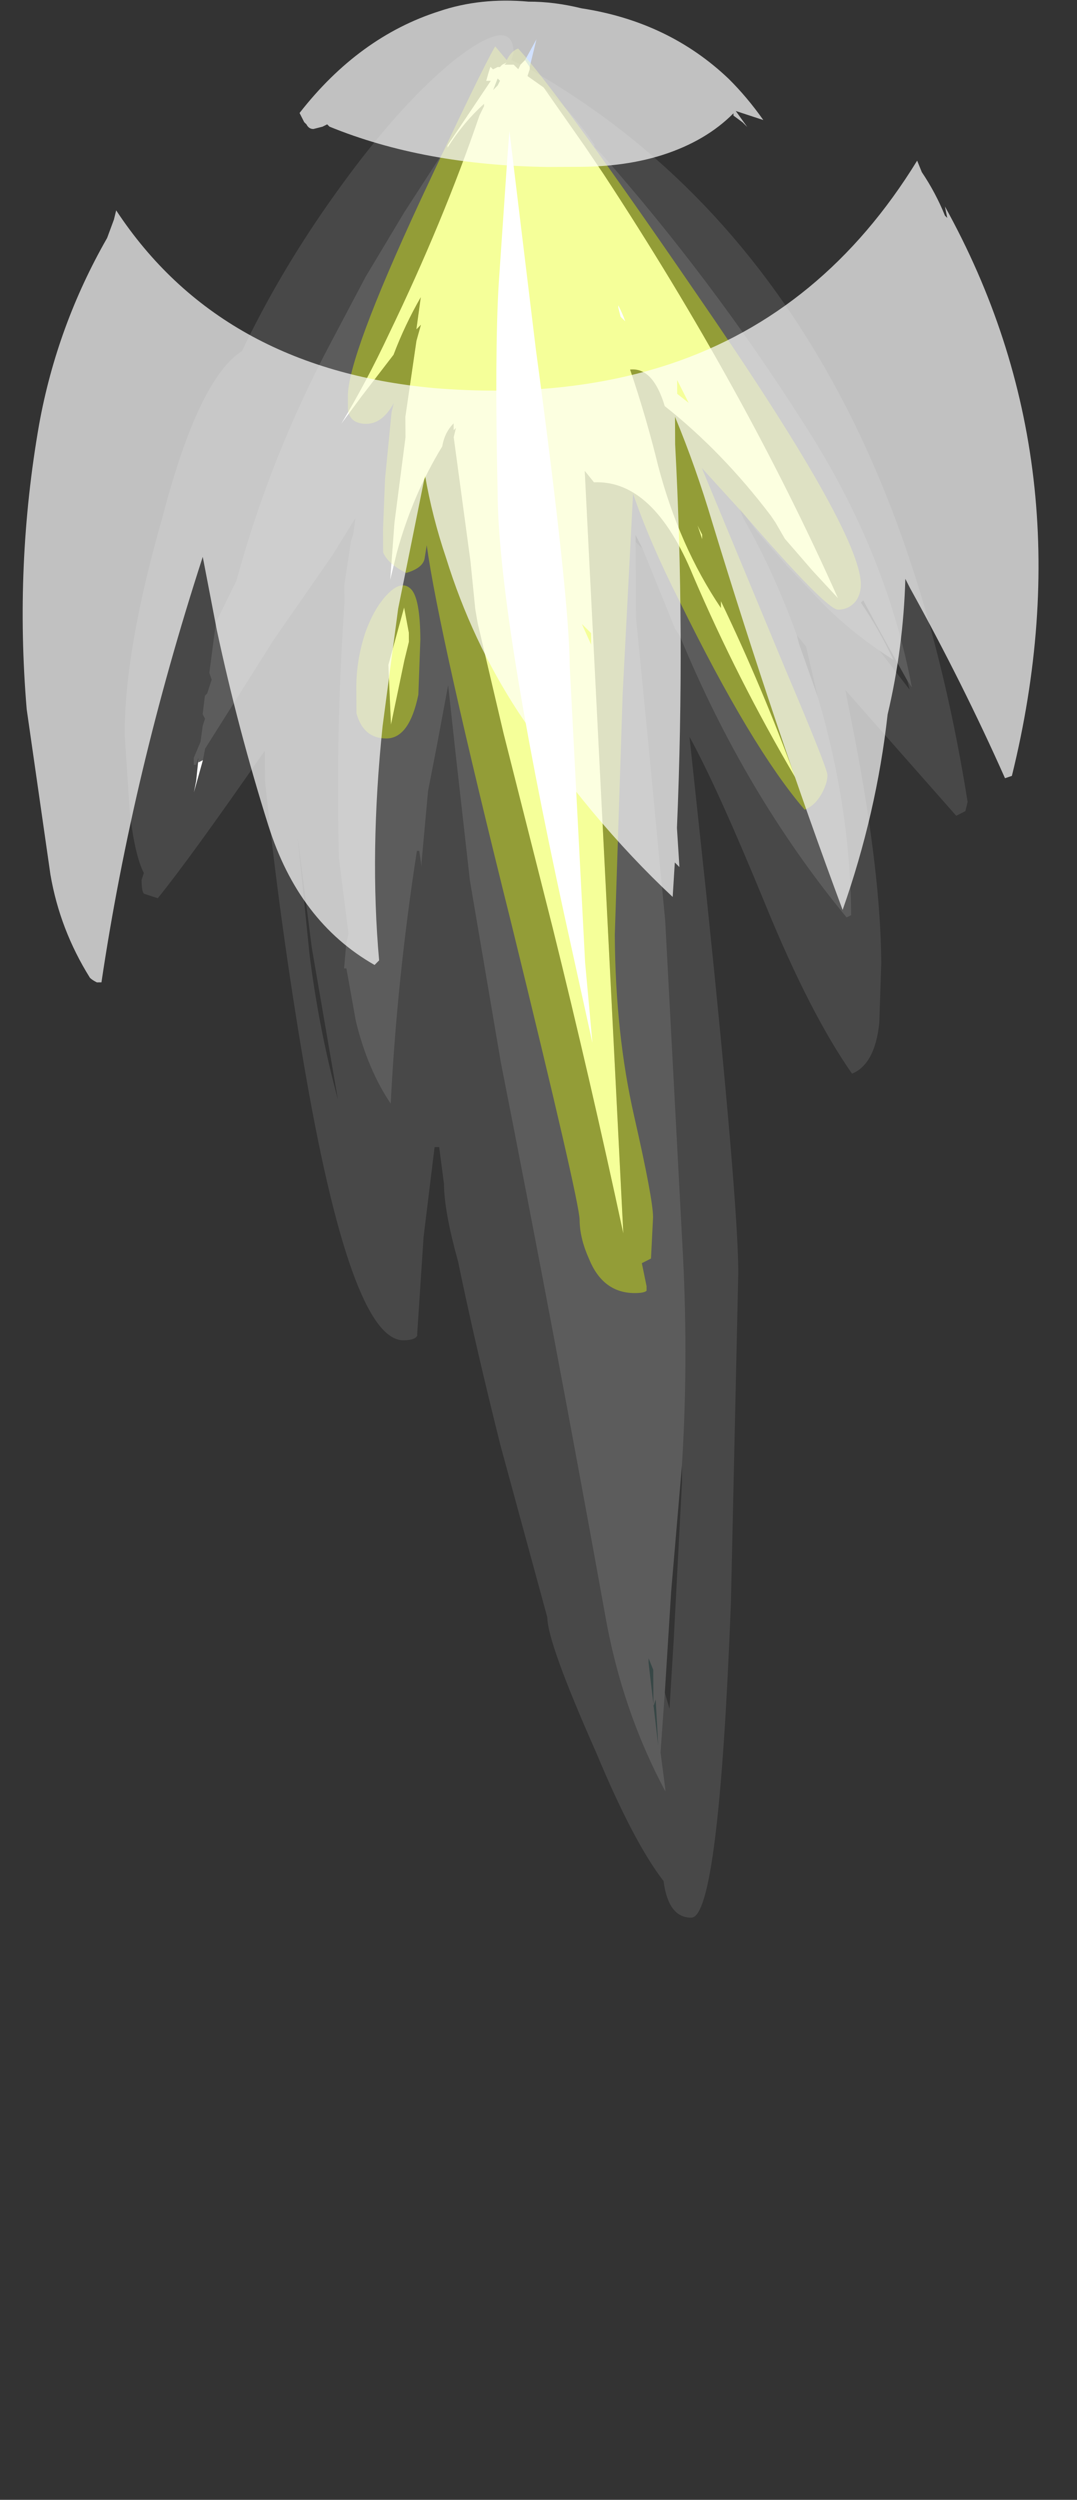 <?xml version="1.0" encoding="UTF-8" standalone="no"?>
<svg xmlns:ffdec="https://www.free-decompiler.com/flash" xmlns:xlink="http://www.w3.org/1999/xlink" ffdec:objectType="frame" height="380.85px" width="164.2px" xmlns="http://www.w3.org/2000/svg">
  <rect width="100%" height="100%" fill="#333333" stroke="none"/>
  <g transform="matrix(1.0, 0.0, 0.0, 1.0, 80.5, 20.45)">
    <use ffdec:characterId="3369" height="18.35" transform="matrix(-0.038, -7, 7, -0.038, -60.504, 272.173)" width="41.0" xlink:href="#shape0"/>
    <use ffdec:characterId="3370" height="10.1" transform="matrix(-0.032, -7, 7, -0.032, -34.79, 5.163)" width="3.6" xlink:href="#shape1"/>
    <use ffdec:characterId="3371" height="22.15" transform="matrix(-0.033, -7, 7, -0.033, -76.933, 129.269)" width="17.8" xlink:href="#shape2"/>
  </g>
  <defs>
    <g id="shape0" transform="matrix(1.0, 0.0, 0.0, 1.0, 35.55, 8.75)">
      <path d="M3.05 -1.65 L4.45 -0.7 4.45 -0.8 Q4.8 -0.7 4.75 -0.7 L4.7 -0.65 4.75 -0.55 4.75 -0.5 4.8 -0.45 4.85 -0.35 4.8 -0.4 4.8 -0.2 4.7 -0.1 4.8 -0.05 4.9 0.05 4.75 0.15 4.7 0.15 4.55 0.1 4.3 0.45 3.0 1.35 2.4 1.75 Q-2.3 4.8 -6.85 6.8 L-6.25 6.25 -5.55 5.65 -5.2 5.45 -5.05 5.35 Q-3.65 4.3 -2.65 3.05 -1.8 2.8 -1.85 2.3 -2.9 2.65 -3.95 2.9 -5.7 3.35 -7.05 4.25 L-6.9 4.25 Q-8.8 5.15 -10.75 5.85 -8.6 4.6 -6.35 3.65 -4.25 2.8 -4.3 1.5 L-4.05 1.3 -20.65 2.05 Q-17.3 1.35 -14.0 0.55 L-9.75 -0.5 -7.35 -1.05 -7.05 -1.1 -6.0 -1.2 -3.3 -1.55 -3.1 -1.5 -3.15 -1.55 -3.0 -1.55 Q-3.2 -1.75 -3.5 -1.8 -4.55 -2.45 -5.8 -2.8 L-6.4 -2.95 -5.15 -2.85 -3.3 -2.6 -2.85 -2.6 -1.2 -2.35 -0.85 -2.25 -0.95 -2.35 -0.25 -2.25 Q-0.85 -2.6 -1.5 -2.85 L-2.4 -3.55 -3.0 -4.0 Q-2.1 -3.45 -1.05 -2.95 1.4 -1.75 3.7 -0.95 L3.9 -0.85 3.95 -0.85 Q3.55 -1.3 3.0 -1.65 L3.05 -1.65 M-10.3 -7.05 L-11.0 -7.25 -10.75 -7.2 -10.3 -7.15 -10.35 -7.15 -10.3 -7.05 M-10.4 -7.2 L-10.4 -7.25 -10.4 -7.2 M4.45 -0.5 L4.5 -0.55 4.25 -0.65 4.35 -0.55 4.45 -0.5 M-4.55 -1.8 L-4.55 -1.8 M-8.85 -2.8 L-9.55 -2.95 -8.25 -3.0 -7.0 -2.65 -7.55 -2.55 -7.75 -2.55 -8.15 -2.65 -8.85 -2.8 M-5.55 3.85 L-5.25 3.75 -5.45 3.85 -5.55 3.85" fill="#ffffff" fill-rule="evenodd" stroke="none"/>
      <path d="M4.9 0.05 L5.35 0.3 4.75 0.15 4.9 0.05" fill="#669dff" fill-rule="evenodd" stroke="none"/>
      <path d="M4.45 -0.5 L4.35 -0.55 4.25 -0.65 4.5 -0.55 4.45 -0.5 M-30.5 2.65 L-30.95 2.65 -30.8 2.7 -31.8 2.75 -30.0 2.55 -29.9 2.55 -30.15 2.65 -30.5 2.65" fill="#5cfff6" fill-opacity="0.098" fill-rule="evenodd" stroke="none"/>
      <path d="M-10.4 -7.25 L-10.25 -7.25 -9.9 -7.1 -9.55 -7.05 -9.4 -7.0 -9.3 -7.05 -8.9 -7.0 -8.85 -6.95 -8.55 -6.85 -8.4 -6.9 -7.3 -6.75 -6.4 -6.3 Q-3.7 -5.55 -1.2 -4.2 L0.2 -3.45 1.6 -2.6 3.05 -1.65 3.0 -1.65 Q3.55 -1.3 3.95 -0.85 L3.9 -0.85 3.7 -0.95 Q1.4 -1.75 -1.05 -2.95 -2.1 -3.45 -3.0 -4.0 L-2.4 -3.55 -1.5 -2.85 Q-0.85 -2.6 -0.25 -2.25 L-0.95 -2.35 -0.85 -2.25 -1.2 -2.35 -2.85 -2.6 -3.3 -2.6 -5.15 -2.85 -6.4 -2.95 -5.8 -2.8 Q-4.55 -2.45 -3.5 -1.8 -3.2 -1.75 -3.0 -1.55 L-3.15 -1.55 -3.1 -1.5 -3.3 -1.55 -6.0 -1.2 -7.05 -1.1 -7.35 -1.05 -9.75 -0.5 -14.0 0.55 Q-17.3 1.35 -20.65 2.05 L-4.05 1.3 -4.3 1.5 Q-4.25 2.8 -6.35 3.65 -8.6 4.6 -10.75 5.85 -8.8 5.15 -6.9 4.25 L-7.05 4.25 Q-5.7 3.35 -3.95 2.9 -2.9 2.65 -1.85 2.3 -1.8 2.8 -2.65 3.05 -3.65 4.3 -5.05 5.35 L-5.2 5.45 -5.55 5.65 -6.25 6.25 -6.85 6.8 Q-2.3 4.8 2.4 1.75 L3.0 1.35 4.3 0.45 Q3.8 1.05 3.05 1.55 L3.0 1.55 2.85 1.7 Q0.1 4.1 -3.0 6.05 -5.8 7.85 -8.8 8.4 L-8.65 8.3 Q-7.75 7.8 -6.9 7.35 L-6.95 7.3 Q-7.55 7.7 -8.2 8.0 L-8.0 7.7 Q-7.55 7.05 -7.0 6.5 L-6.15 5.7 -5.4 5.05 -4.85 4.65 -5.1 4.75 Q-6.25 5.4 -7.65 5.9 L-7.85 5.95 -9.0 6.35 -9.35 6.45 Q-11.6 7.05 -13.75 7.05 L-13.8 6.95 Q-11.1 4.75 -7.65 3.35 L-7.5 3.25 -5.75 2.55 -5.45 2.4 -5.6 2.4 -7.25 2.4 -9.95 2.65 -13.85 3.0 -21.2 3.35 Q-23.5 3.45 -25.7 3.3 L-28.45 3.05 -30.65 2.9 -31.95 2.8 -32.75 2.9 -32.8 2.9 Q-31.0 1.95 -28.9 1.6 -22.9 0.55 -16.9 -0.6 L-12.95 -1.25 -10.15 -1.55 -8.7 -1.7 -10.0 -1.95 -11.0 -2.15 -12.55 -2.3 -12.65 -2.3 -12.3 -2.35 -12.3 -2.4 Q-15.1 -2.85 -17.8 -3.0 -17.05 -3.5 -16.0 -3.75 L-14.85 -3.95 -14.85 -4.0 -14.3 -3.95 -14.1 -3.9 -12.45 -4.1 Q-10.0 -4.15 -7.65 -4.0 L-6.9 -3.95 -6.5 -3.95 -5.55 -3.8 -5.4 -3.75 -5.05 -3.7 -5.85 -4.2 -7.7 -5.5 -10.05 -7.0 -10.3 -7.05 -10.35 -7.15 -10.3 -7.15 -10.25 -7.15 -10.4 -7.2 -10.4 -7.25 M-8.85 -2.8 L-8.15 -2.65 -7.75 -2.55 -7.55 -2.55 -7.0 -2.65 -8.25 -3.0 -9.55 -2.95 -8.85 -2.8 M-4.55 -1.8 L-4.55 -1.8 M-5.55 3.85 L-5.45 3.85 -5.25 3.75 -5.55 3.85 M-30.5 2.65 L-30.15 2.65 -29.9 2.55 -30.0 2.55 -31.8 2.75 -30.8 2.7 -30.95 2.65 -30.5 2.65" fill="#ffffff" fill-opacity="0.2" fill-rule="evenodd" stroke="none"/>
      <path d="M3.05 -1.65 L1.6 -2.6 0.2 -3.45 -1.2 -4.2 Q-3.7 -5.55 -6.4 -6.3 L-7.3 -6.75 -8.4 -6.9 -8.55 -6.85 -8.85 -6.95 -8.9 -7.0 -9.3 -7.05 -9.4 -7.0 -9.55 -7.05 -9.9 -7.1 -10.25 -7.25 -10.4 -7.25 -10.4 -7.2 -10.25 -7.15 -10.3 -7.15 -10.75 -7.2 -11.0 -7.25 -10.3 -7.05 -10.05 -7.0 -7.7 -5.5 -5.85 -4.2 -5.05 -3.7 -5.4 -3.75 -5.55 -3.8 -6.5 -3.95 -6.9 -3.95 -7.65 -4.0 Q-10.0 -4.15 -12.45 -4.1 L-14.1 -3.9 -14.3 -3.95 -14.85 -4.0 -14.85 -3.95 -16.0 -3.75 Q-17.05 -3.5 -17.8 -3.0 -15.1 -2.85 -12.3 -2.4 L-12.3 -2.35 -12.65 -2.3 -12.55 -2.3 -11.0 -2.15 -10.0 -1.95 -8.7 -1.7 -10.15 -1.55 -12.95 -1.25 -16.9 -0.6 Q-22.9 0.55 -28.9 1.6 -31.0 1.95 -32.8 2.9 L-32.75 2.9 -31.95 2.8 -30.65 2.9 -31.0 3.0 -29.5 3.1 -26.05 3.3 -25.7 3.3 Q-23.5 3.45 -21.2 3.35 L-13.85 3.0 -9.95 2.65 -7.25 2.4 -5.6 2.4 -5.75 2.55 -7.5 3.25 -7.65 3.35 Q-11.1 4.75 -13.8 6.95 L-13.75 7.05 Q-11.6 7.05 -9.35 6.45 L-9.0 6.35 -7.9 6.1 -7.65 5.9 Q-6.25 5.4 -5.1 4.75 L-4.85 4.65 -5.4 5.05 -6.15 5.7 -7.0 6.5 Q-7.55 7.05 -8.0 7.7 L-8.85 8.35 -8.65 8.3 -8.8 8.4 Q-5.8 7.85 -3.0 6.05 0.1 4.1 2.85 1.7 L3.0 1.55 3.05 1.55 Q3.8 1.05 4.3 0.45 L4.55 0.1 4.7 0.15 Q2.25 4.4 -2.4 6.85 -6.1 8.8 -11.3 9.6 L-11.5 9.55 -11.6 9.35 -8.85 6.95 -9.9 7.15 Q-12.85 7.7 -14.8 7.7 L-16.1 7.65 Q-17.0 7.55 -17.2 7.05 -15.9 6.15 -13.55 5.2 -10.95 4.15 -9.85 3.55 L-13.3 3.9 Q-19.9 4.55 -21.5 4.55 L-28.7 4.35 Q-35.55 4.05 -35.55 3.45 -35.55 2.95 -34.75 2.85 -33.9 2.2 -31.95 1.4 -29.55 0.35 -29.0 0.35 L-25.25 -0.65 Q-23.0 -1.2 -21.25 -1.55 -20.15 -1.85 -19.55 -1.85 L-18.75 -1.95 -18.75 -2.05 -20.7 -2.3 -22.8 -2.45 -22.85 -2.45 Q-22.95 -2.5 -22.95 -2.75 -22.95 -3.9 -16.85 -4.9 -13.8 -5.4 -10.75 -5.7 L-10.1 -5.7 Q-12.45 -7.35 -13.3 -8.05 L-13.2 -8.35 Q-13.15 -8.4 -12.9 -8.4 L-12.75 -8.35 Q-12.35 -8.55 -11.4 -8.65 L-9.75 -8.75 Q-7.9 -8.75 -5.0 -7.9 -2.0 -7.1 -1.4 -6.15 0.25 -5.35 1.8 -4.25 3.85 -2.8 4.9 -1.5 5.9 -0.2 5.05 -0.2 L4.9 -0.25 4.8 -0.05 4.7 -0.1 4.8 -0.2 4.8 -0.4 4.85 -0.35 4.8 -0.45 4.75 -0.5 4.75 -0.55 4.7 -0.65 4.75 -0.7 Q4.8 -0.7 4.45 -0.8 L4.45 -0.7 3.05 -1.65 M-11.95 -5.0 L-14.55 -4.75 Q-16.2 -4.55 -17.7 -4.15 L-14.4 -4.7 -11.95 -5.0" fill="#ffffff" fill-opacity="0.102" fill-rule="evenodd" stroke="none"/>
      <path d="M5.15 -0.1 Q4.15 0.8 -0.2 3.75 -5.4 7.3 -6.55 7.3 -6.75 7.3 -6.9 7.2 -7.1 7.05 -7.1 6.8 -7.1 6.55 -5.0 4.75 L-4.0 3.85 -8.4 5.65 Q-10.55 6.55 -10.7 6.55 -10.85 6.55 -11.05 6.45 -11.35 6.3 -11.45 6.05 -10.1 4.9 -6.9 3.35 -5.6 2.7 -4.55 2.35 L-8.9 2.1 -14.15 1.9 Q-16.3 1.9 -18.1 2.3 -19.9 2.7 -20.3 2.7 L-21.2 2.65 -21.3 2.45 -21.8 2.55 -21.9 2.55 Q-21.95 2.5 -21.95 2.3 -21.95 1.6 -21.2 1.3 -20.75 1.1 -20.35 1.1 -19.95 1.1 -13.9 -0.35 -7.55 -1.9 -5.65 -2.15 L-5.95 -2.2 Q-6.15 -2.25 -6.25 -2.6 -6.05 -3.0 -5.8 -3.1 L-5.3 -3.1 -4.2 -3.05 -2.75 -2.9 -2.55 -2.85 Q-3.0 -3.1 -3.0 -3.45 -3.0 -3.8 -2.7 -3.85 L-2.4 -3.85 Q-1.55 -3.85 1.85 -2.25 4.7 -0.9 5.2 -0.6 L4.9 -0.35 Q5.1 -0.25 5.15 -0.1 M0.05 -0.55 Q-1.45 -0.65 -4.5 -0.6 -7.1 -0.6 -13.7 0.8 L-16.5 1.4 -14.75 1.25 -8.3 0.95 Q-6.8 0.95 -1.4 0.25 L3.35 -0.3 2.75 -0.35 0.05 -0.55 M-8.75 -3.7 Q-8.15 -3.7 -7.55 -3.5 -7.0 -3.3 -6.7 -3.0 -6.4 -2.7 -6.6 -2.5 -6.8 -2.3 -7.7 -2.3 L-8.9 -2.35 Q-9.85 -2.55 -9.85 -3.05 -9.85 -3.55 -9.3 -3.7 L-8.75 -3.7 M-0.75 2.15 L-0.8 2.2 Q-0.65 2.15 -0.45 2.05 L-0.5 2.05 -0.7 2.1 -0.75 2.15" fill="#e7ff00" fill-opacity="0.4" fill-rule="evenodd" stroke="none"/>
    </g>
    <g id="shape1" transform="matrix(1.0, 0.0, 0.0, 1.0, 1.8, 5.05)">
      <path d="M1.8 -0.05 Q1.8 0.5 1.65 1.1 1.35 3.0 0.1 4.3 -0.3 4.7 -0.8 5.05 L-0.6 4.45 -0.95 4.7 -0.85 4.6 -0.7 4.4 -0.65 4.4 Q-1.25 3.8 -1.55 2.85 -1.8 2.05 -1.8 1.05 L-1.8 0.35 Q-1.75 -2.35 -0.9 -4.4 L-0.85 -4.45 -0.9 -4.55 -0.95 -4.75 Q-0.95 -4.85 -0.85 -4.9 L-0.8 -4.95 -0.6 -5.05 Q1.05 -3.75 1.6 -2.0 1.9 -1.1 1.8 -0.05" fill="#ffffff" fill-opacity="0.698" fill-rule="evenodd" stroke="none"/>
    </g>
    <g id="shape2" transform="matrix(1.0, 0.0, 0.0, 1.0, 23.5, 11.6)">
      <path d="M-23.5 -10.0 Q-23.45 -10.1 -23.4 -10.15 -22.35 -10.8 -21.15 -11.0 L-17.55 -11.5 Q-14.4 -11.75 -11.35 -11.2 -9.2 -10.8 -7.3 -9.7 L-6.9 -9.55 -6.7 -9.5 Q-10.15 -7.25 -10.6 -2.6 -10.85 0.25 -10.1 2.55 -9.0 5.9 -5.7 7.95 L-5.95 8.05 Q-6.4 8.35 -6.9 8.55 L-6.95 8.6 -6.7 8.55 Q-12.35 11.65 -19.1 9.95 L-19.15 9.8 Q-17.1 8.9 -15.0 7.75 L-14.8 7.65 Q-16.3 7.6 -17.75 7.25 -19.9 7.0 -22.0 6.25 -18.05 4.8 -13.55 3.45 -12.35 3.1 -11.25 2.65 L-11.85 2.65 Q-15.95 2.85 -20.2 2.65 L-21.05 2.7 -20.95 2.6 -21.7 2.55 Q-20.0 0.75 -17.65 -0.8 -16.1 -1.8 -14.3 -2.35 -13.4 -2.65 -12.5 -2.8 L-15.4 -3.4 -17.95 -3.75 Q-20.7 -4.05 -23.05 -3.85 L-23.15 -3.95 Q-22.2 -5.6 -20.1 -6.25 -18.0 -6.9 -15.85 -7.35 L-14.25 -7.65 Q-18.95 -9.2 -23.5 -9.9 L-23.5 -10.0 M-10.95 2.95 L-10.45 2.7 -10.75 2.7 -10.95 2.95 M-16.2 0.8 L-15.95 0.8 -15.75 0.6 -16.2 0.8" fill="#ffffff" fill-opacity="0.698" fill-rule="evenodd" stroke="none"/>
    </g>
  </defs>
</svg>
